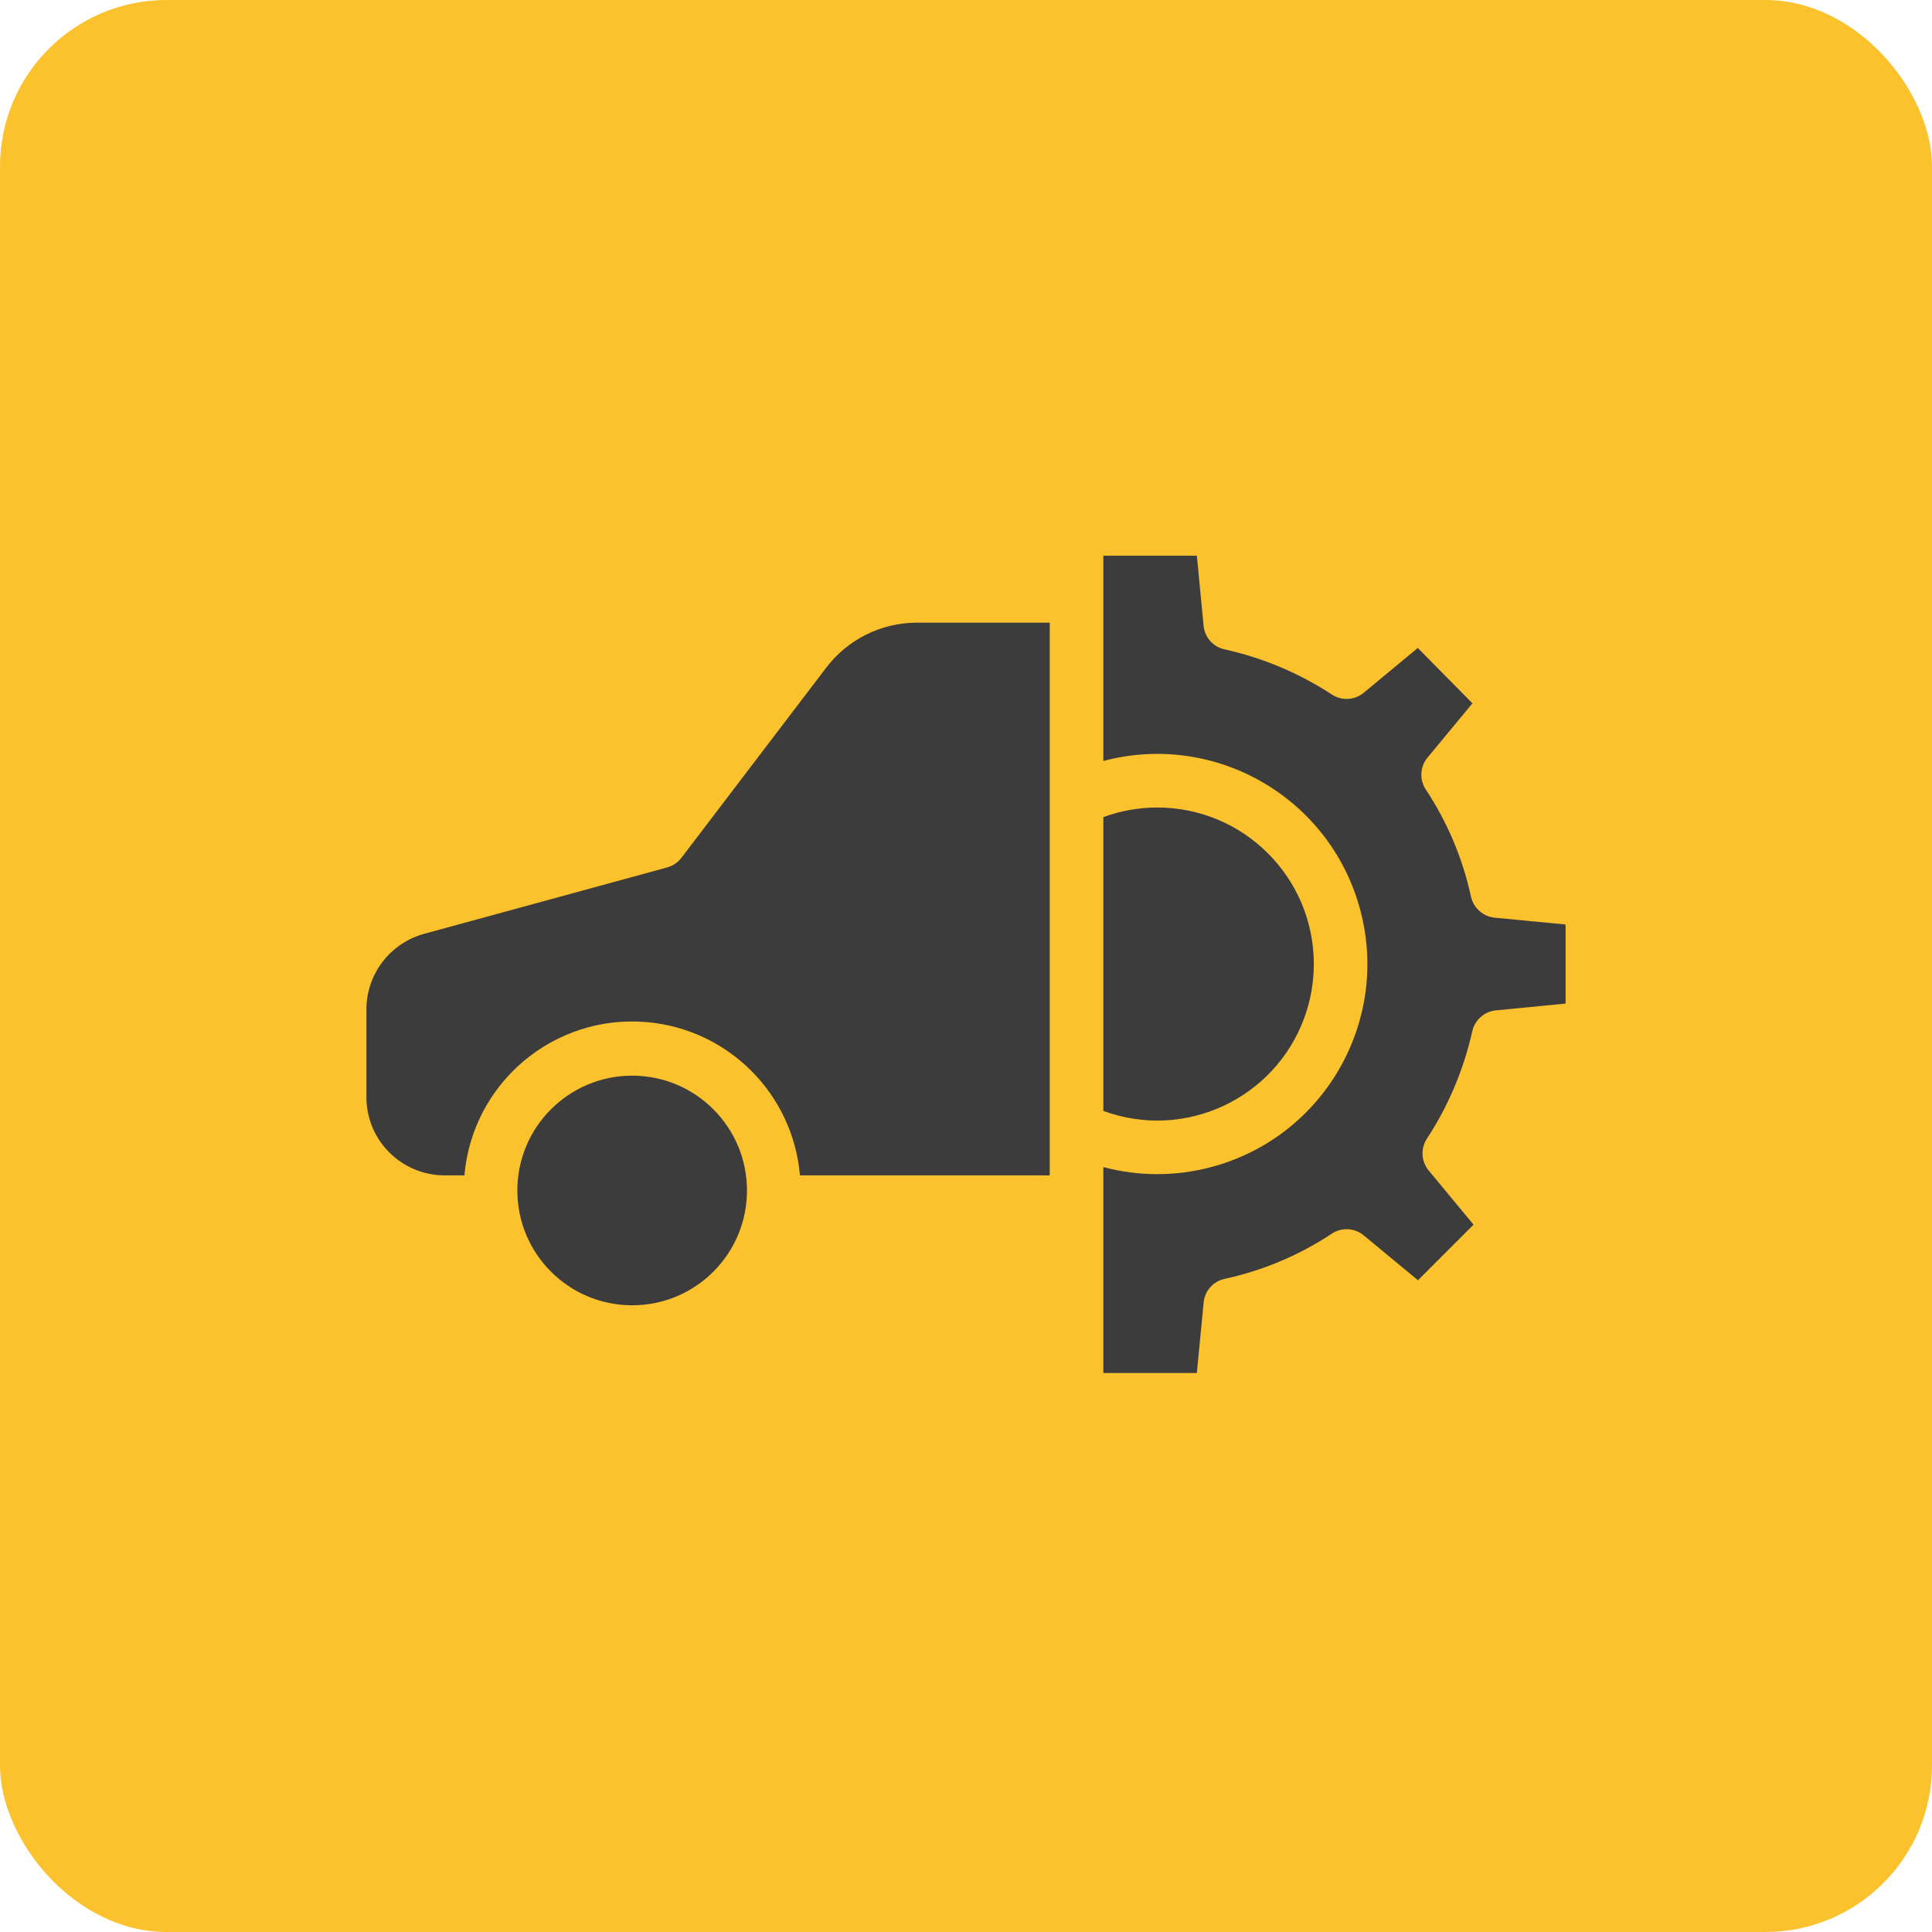<svg width="58" height="58" viewBox="0 0 58 58" fill="none" xmlns="http://www.w3.org/2000/svg">
<rect y="0" width="58" height="58" rx="5" fill="#FBC22E"/>
<path d="M18.978 39.186C20.882 39.186 22.425 37.643 22.425 35.739C22.425 33.835 20.882 32.292 18.978 32.292C17.075 32.292 15.531 33.835 15.531 35.739C15.531 37.643 17.075 39.186 18.978 39.186Z" fill="#3C3C3C"/>
<path d="M39.154 30.561C39.344 30.042 39.442 29.494 39.442 28.941C39.441 26.345 37.336 24.241 34.74 24.242C34.188 24.242 33.641 24.34 33.123 24.53V33.351C35.559 34.246 38.259 32.997 39.154 30.561Z" fill="#3C3C3C"/>
<path d="M24.813 20.032L20.456 25.753C20.348 25.894 20.197 25.995 20.026 26.042L12.736 28.033C11.715 28.312 11.005 29.237 11 30.295V32.956C11.011 34.251 12.067 35.292 13.361 35.285H13.942C14.183 32.504 16.633 30.444 19.414 30.684C21.862 30.896 23.803 32.837 24.015 35.285H31.514V18.693H27.515C26.456 18.696 25.458 19.191 24.813 20.032Z" fill="#3C3C3C"/>
<path d="M44.877 27.55C44.527 27.517 44.237 27.263 44.16 26.92C43.912 25.773 43.452 24.682 42.805 23.704C42.608 23.408 42.628 23.018 42.855 22.744L44.204 21.114L42.563 19.452L40.94 20.797C40.669 21.021 40.285 21.044 39.99 20.854C39.006 20.21 37.913 19.749 36.764 19.494C36.423 19.422 36.167 19.136 36.133 18.789L35.93 16.682H33.123V22.845C36.49 21.951 39.943 23.956 40.837 27.323C41.731 30.69 39.726 34.144 36.359 35.037C35.298 35.319 34.183 35.319 33.123 35.037V41.218H35.93L36.134 39.102C36.167 38.754 36.422 38.466 36.764 38.392C37.911 38.144 39.002 37.684 39.981 37.036C40.277 36.839 40.667 36.86 40.94 37.087L42.568 38.434L44.237 36.765L42.889 35.138C42.666 34.867 42.643 34.483 42.834 34.188C43.479 33.204 43.941 32.111 44.198 30.962C44.274 30.62 44.561 30.365 44.91 30.332L47 30.128V27.754L44.877 27.55Z" fill="#3C3C3C"/>
</svg>
